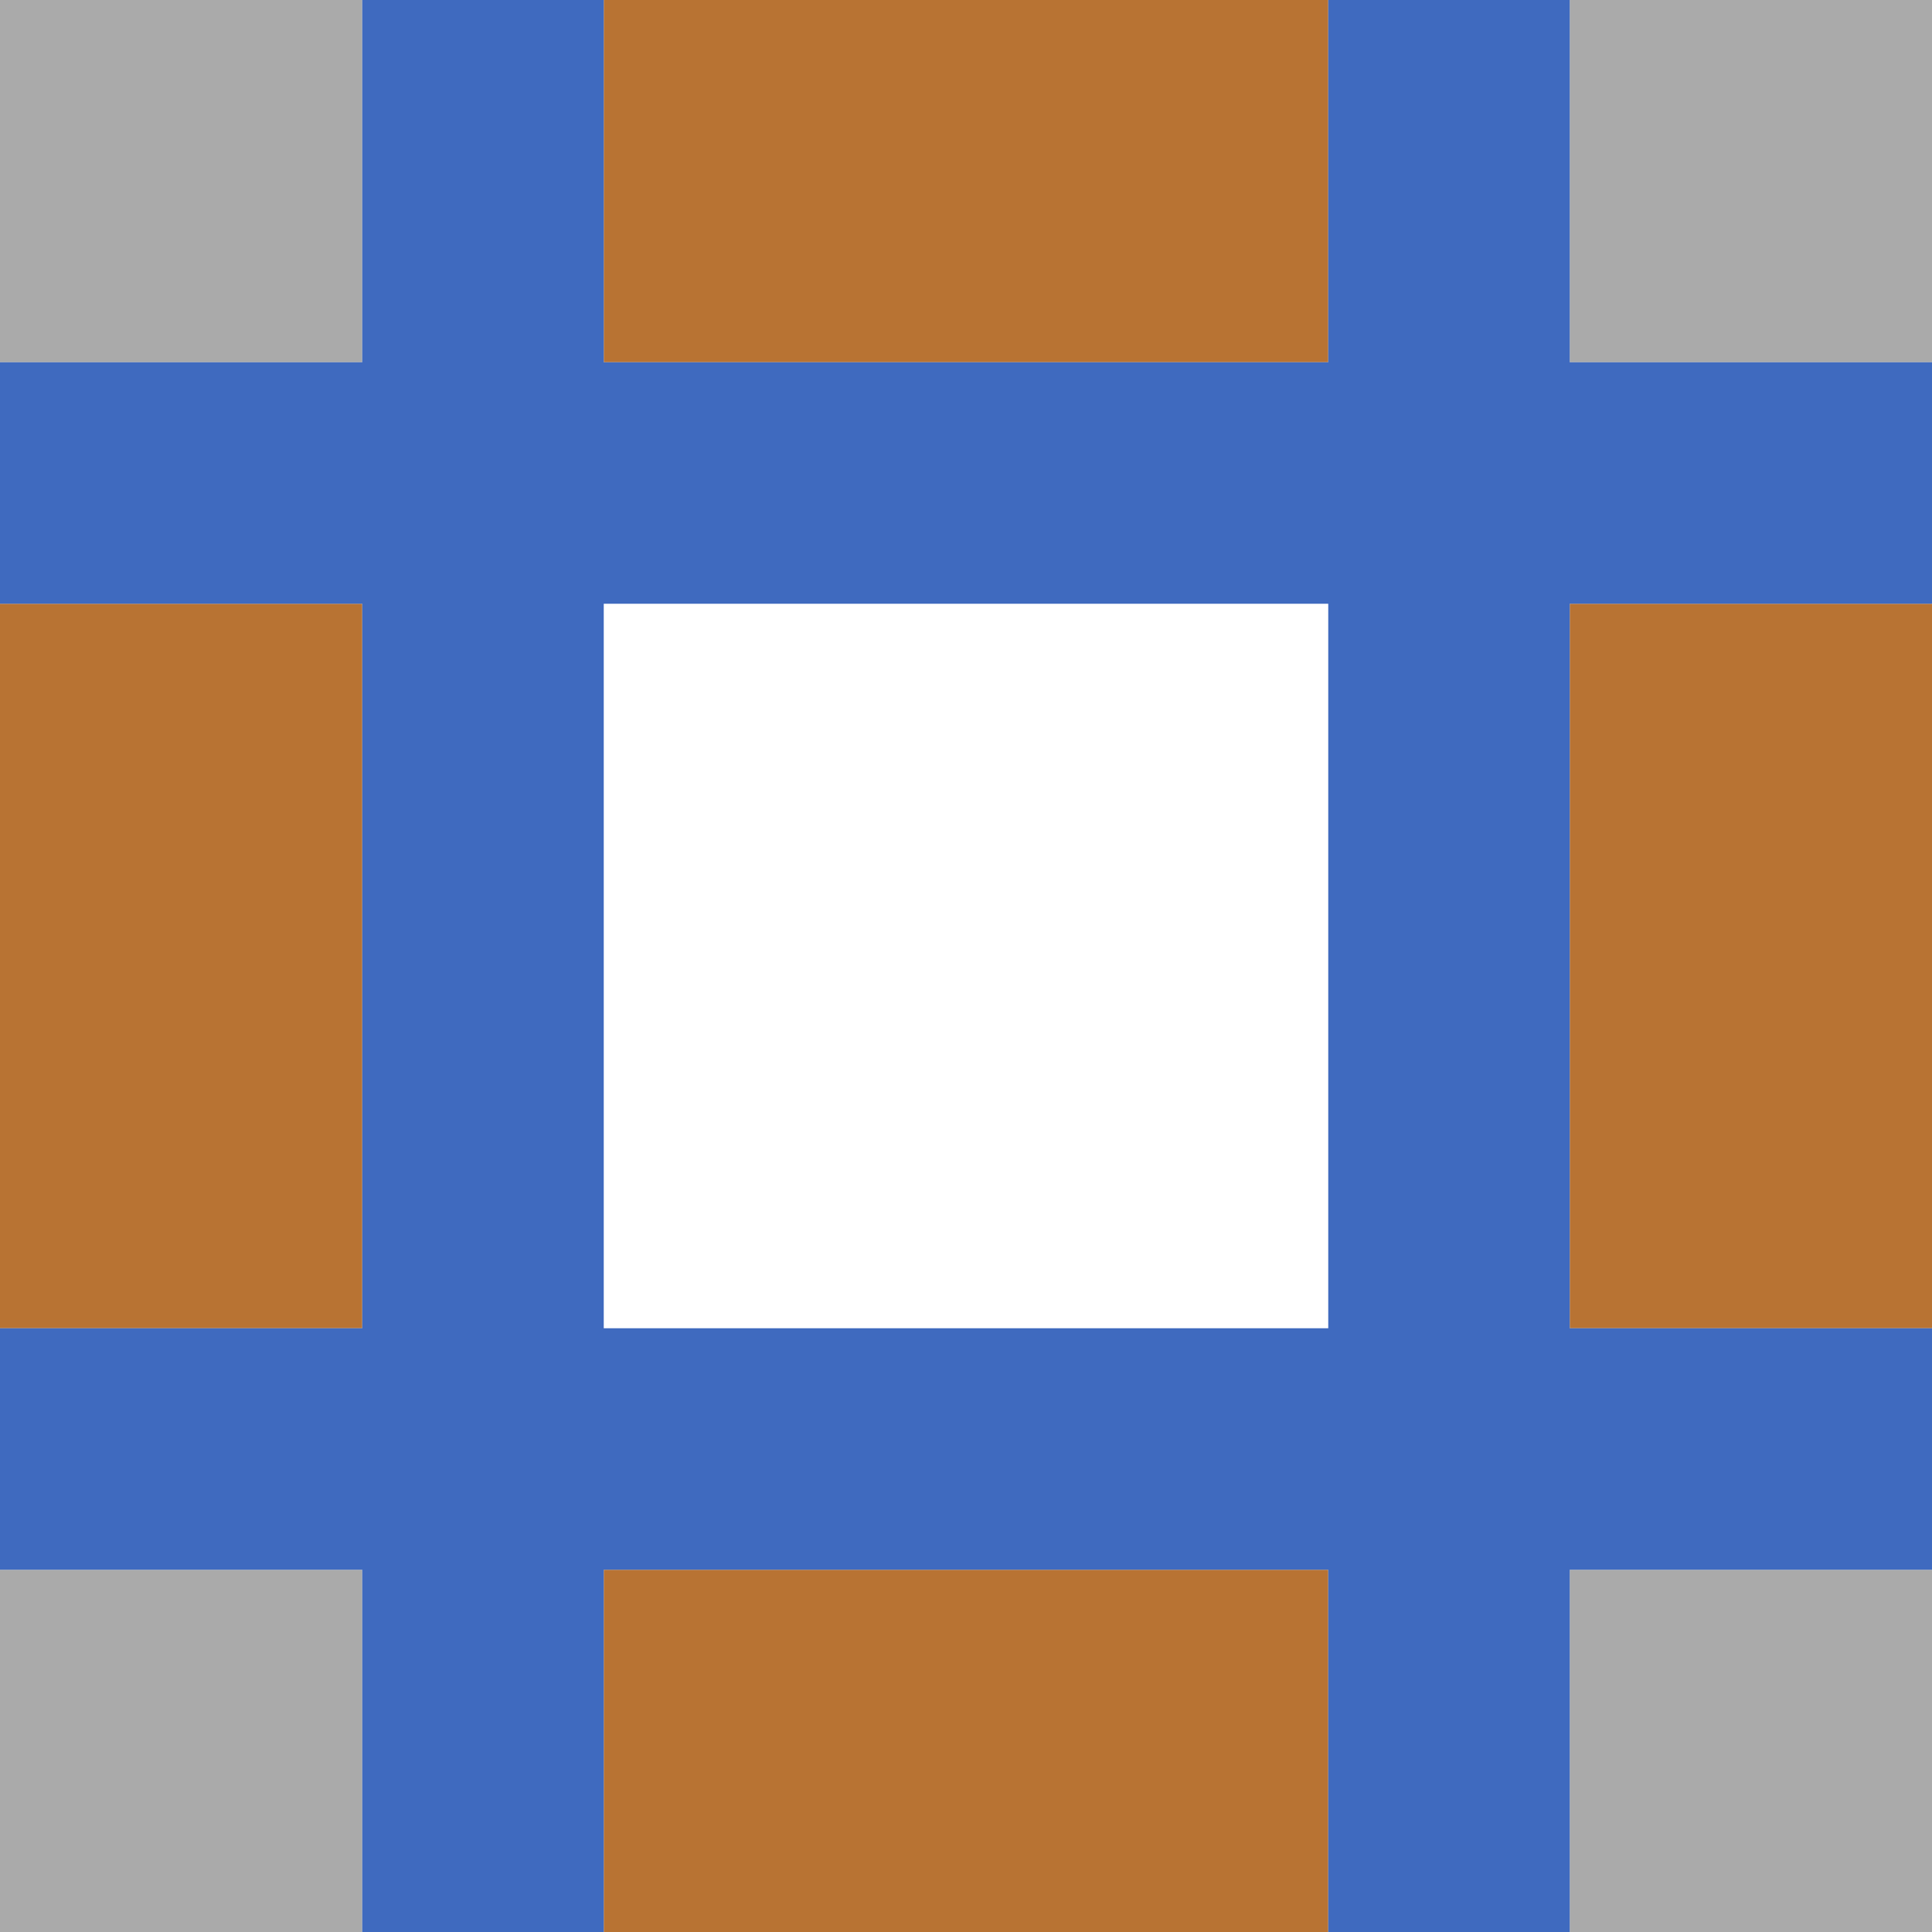 <svg xmlns="http://www.w3.org/2000/svg" version="1.1" width="32" height="32">
	<rect x="0" y="0" width="6" height="6" fill="#aaa" />
	<rect x="26" y="0" width="6" height="6" fill="#aaa" />
	<rect x="0" y="26" width="6" height="6" fill="#aaa" />
	<rect x="26" y="26" width="6" height="6" fill="#aaa" />

	<rect x="0" y="10" width="6" height="12" fill="#b87333" />
	<rect x="26" y="10" width="6" height="12" fill="#b87333" />
	<rect x="10" y="0" width="12" height="6" fill="#b87333" />
	<rect x="10" y="26" width="12" height="6" fill="#b87333" />

	<rect x="6" y="0" width="4" height="32" fill="#3F6ABF" />
	<rect x="22" y="0" width="4" height="32" fill="#3F6ABF" />
	<rect x="0" y="6" width="32" height="4" fill="#3F6ABF" />
	<rect x="0" y="22" width="32" height="4" fill="#3F6ABF" />
</svg>
